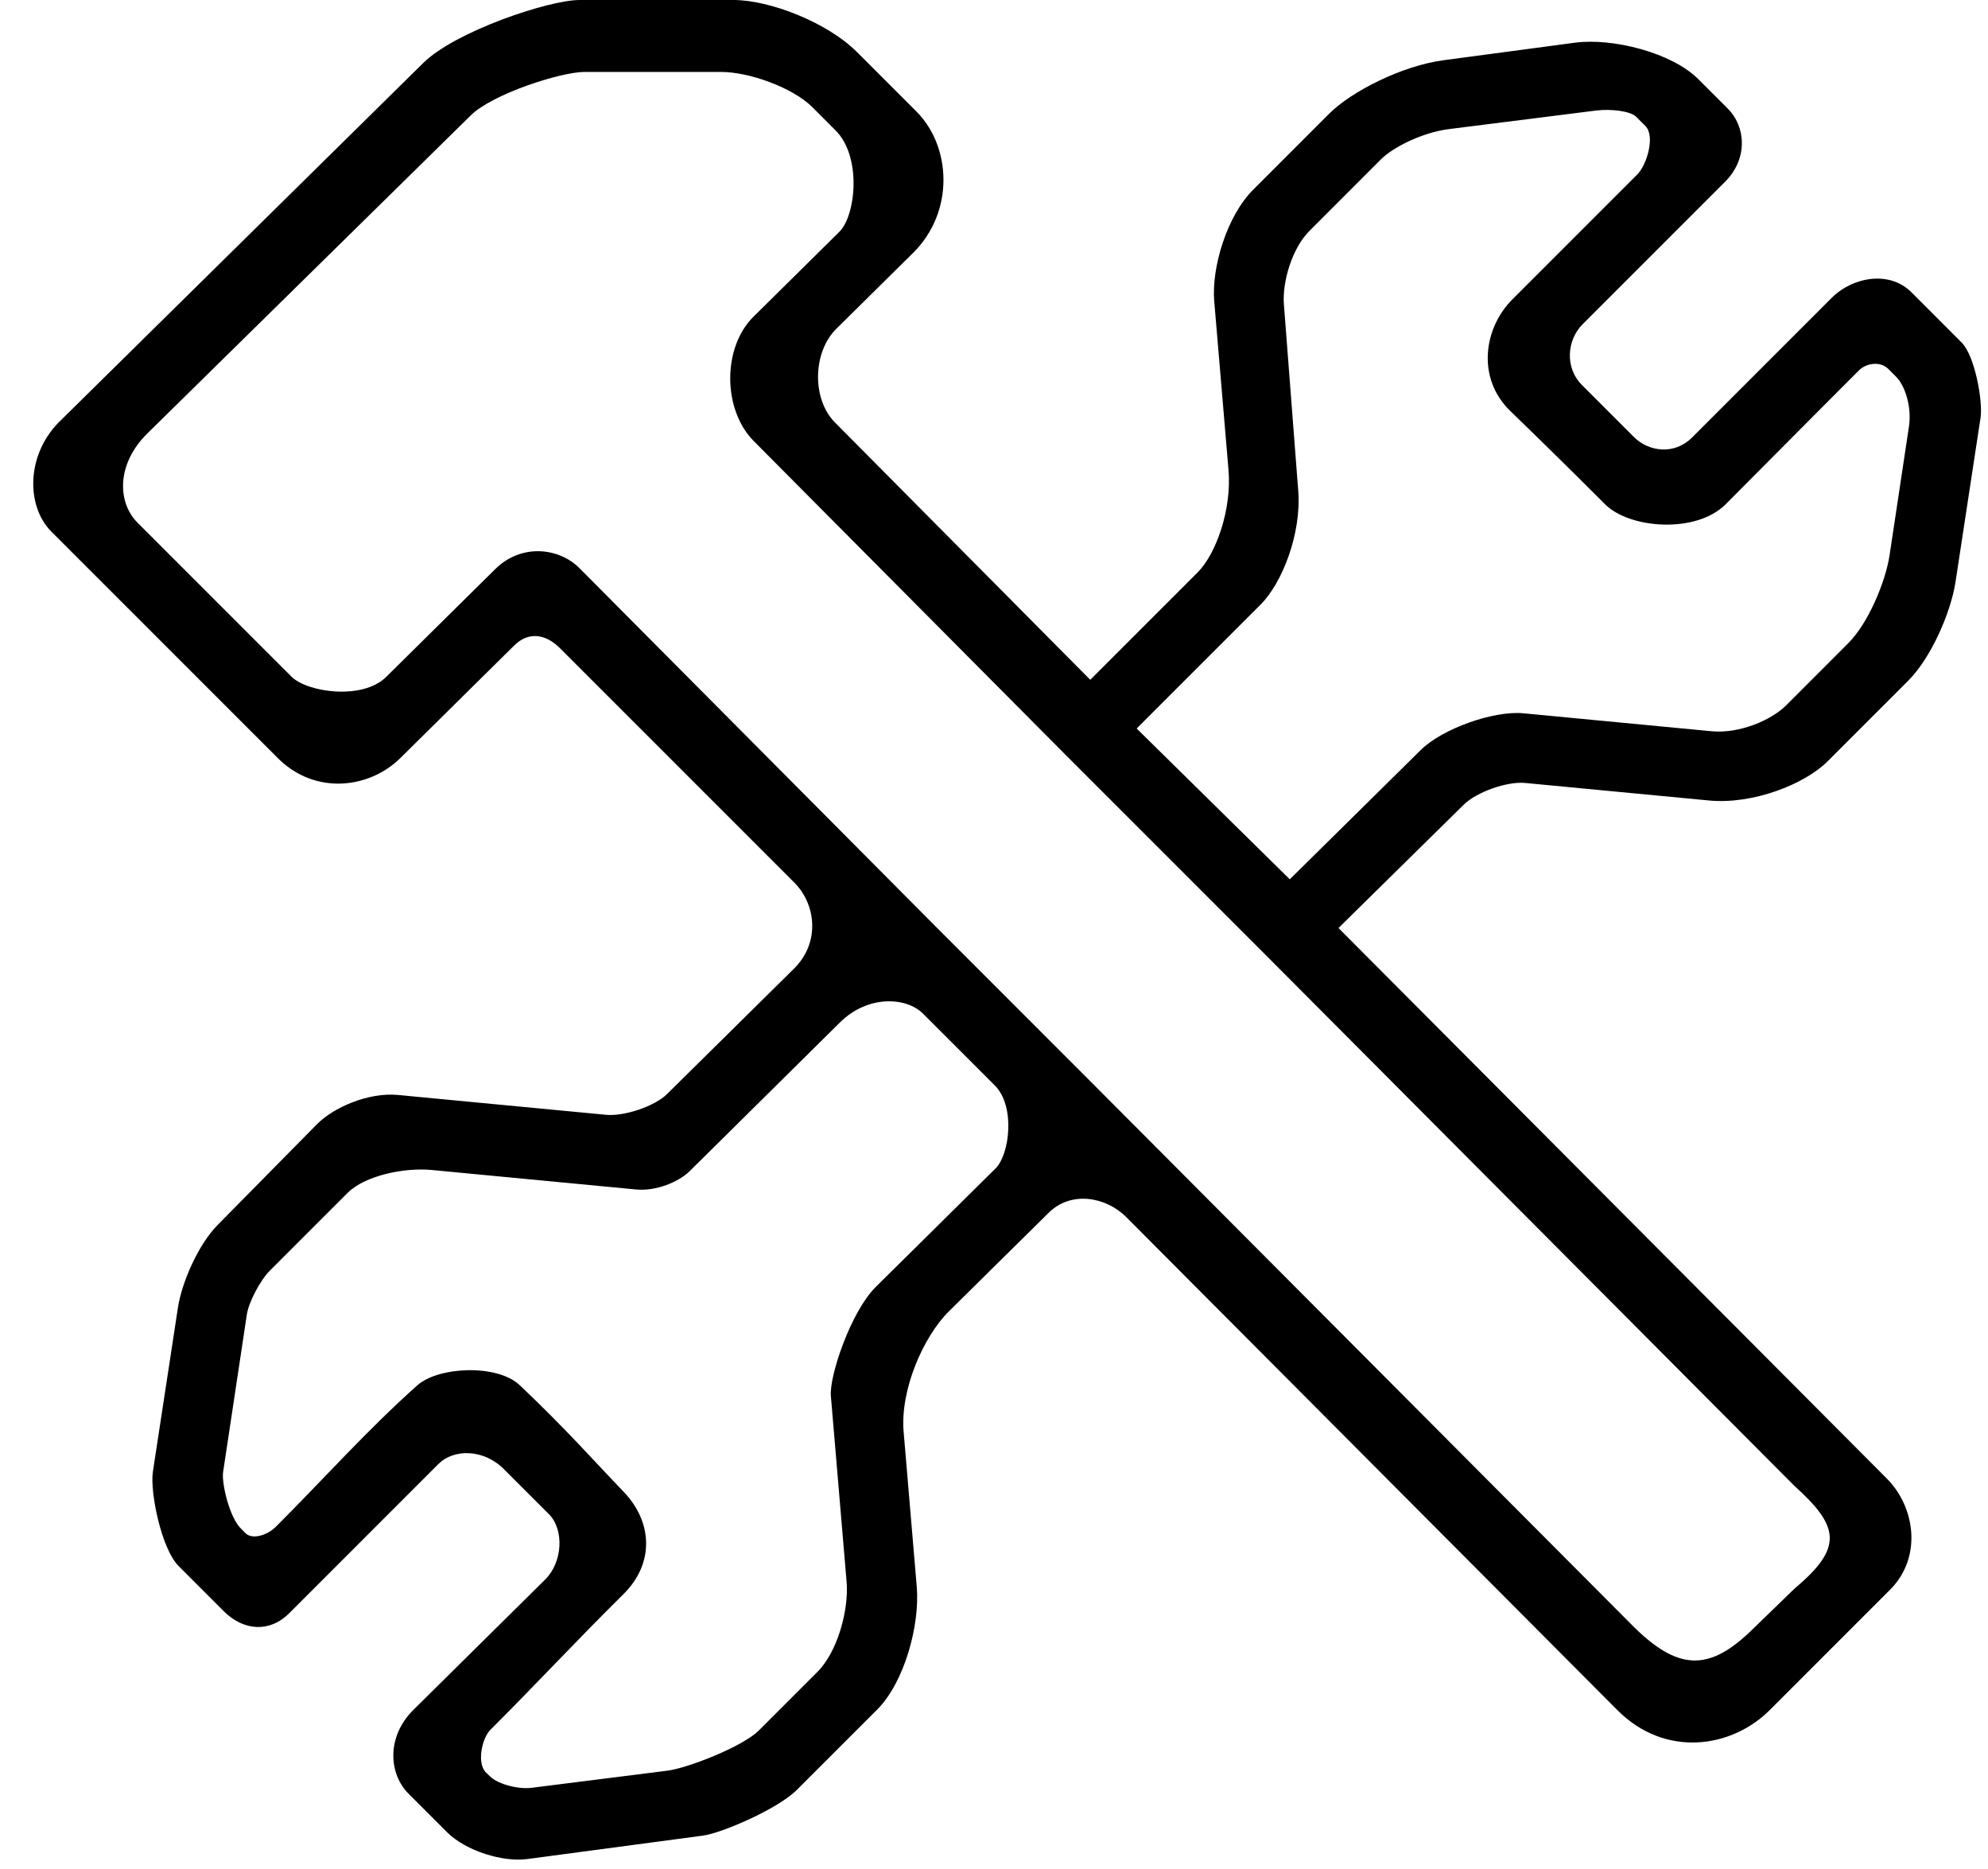 <?xml version="1.0" encoding="UTF-8"?>
<svg width="50px" height="47px" viewBox="0 0 50 47" version="1.1" xmlns="http://www.w3.org/2000/svg" xmlns:xlink="http://www.w3.org/1999/xlink">
    <!-- Generator: Sketch 41.2 (35397) - http://www.bohemiancoding.com/sketch -->
    <title>Shape</title>
    <desc>Created with Sketch.</desc>
    <defs></defs>
    <g id="Page-1" stroke="none" stroke-width="1" fill="none" fill-rule="evenodd">
        <g id="Artboard" transform="translate(-600, -600)" fill="#000000">
            <g id="Row-3:-Benefits" transform="translate(20, 599)">
                <path d="M594.084,17.301 C595.174,18.391 597.577,20.794 599.98,23.197 C600.521,23.738 600.635,24.701 599.972,25.356 C599.149,26.169 597.962,27.342 596.775,28.514 C596.468,28.818 595.702,29.078 595.243,29.034 C593.237,28.843 591.231,28.652 590.005,28.535 C589.266,28.465 588.389,28.848 587.969,29.274 C587.039,30.217 586.11,31.159 585.475,31.803 C584.982,32.303 584.571,33.253 584.475,33.884 C584.265,35.26 584.055,36.636 583.845,38.011 C583.769,38.51 584.055,39.944 584.493,40.382 C584.893,40.782 585.293,41.182 585.627,41.517 C586.123,42.012 586.779,42.063 587.274,41.568 C588.136,40.706 589.581,39.26 591.027,37.815 C591.406,37.435 592.157,37.428 592.675,37.946 C593.011,38.281 593.408,38.679 593.805,39.076 C594.196,39.466 594.15,40.288 593.713,40.719 C592.481,41.938 591.249,43.156 590.397,43.999 C589.715,44.674 589.776,45.607 590.275,46.106 C590.614,46.445 590.952,46.783 591.243,47.074 C591.726,47.557 592.664,47.829 593.252,47.751 C594.729,47.554 596.206,47.357 597.683,47.16 C598.148,47.098 599.56,46.493 600.041,46.011 C600.764,45.288 601.487,44.565 602.061,43.992 C602.748,43.304 603.139,41.866 603.057,40.9 C602.937,39.482 602.817,38.064 602.727,37.003 C602.638,35.949 603.223,34.611 603.868,33.974 C604.795,33.059 605.721,32.144 606.378,31.495 C606.94,30.94 607.817,31.094 608.329,31.609 C613.207,36.505 618.084,41.401 620.68,44.006 C621.879,45.21 623.551,44.964 624.511,44.003 C625.612,42.903 626.713,41.802 627.535,40.979 C628.35,40.165 628.173,38.902 627.455,38.181 L613.664,24.337 C613.664,24.337 615.241,22.784 616.818,21.232 C617.137,20.917 617.905,20.646 618.355,20.689 C620.055,20.851 621.754,21.013 622.983,21.13 C624.085,21.235 625.387,20.724 625.966,20.145 C626.703,19.408 627.44,18.671 627.997,18.114 C628.568,17.543 629.066,16.4 629.182,15.64 C629.392,14.261 629.603,12.882 629.813,11.503 C629.875,11.094 629.67,9.947 629.34,9.617 C628.892,9.169 628.444,8.72 628.07,8.346 C627.527,7.803 626.604,7.955 626.066,8.493 C624.713,9.846 623.359,11.2 622.559,12 C622.107,12.452 621.463,12.358 621.093,11.988 C620.628,11.523 620.162,11.057 619.792,10.687 C619.342,10.237 619.417,9.541 619.802,9.156 C621.159,7.799 622.516,6.442 623.388,5.57 C623.974,4.984 623.901,4.178 623.461,3.738 C623.204,3.481 622.947,3.223 622.708,2.985 C622.055,2.332 620.574,1.946 619.608,2.074 C618.419,2.233 617.23,2.391 616.303,2.515 C615.253,2.655 613.985,3.304 613.431,3.858 C612.747,4.542 612.063,5.226 611.518,5.771 C610.854,6.435 610.468,7.733 610.539,8.573 C610.671,10.133 610.803,11.694 610.898,12.818 C610.983,13.821 610.58,14.936 610.122,15.394 C608.771,16.744 607.421,18.095 607.421,18.095 L601,11.624 C600.418,11.038 600.436,9.859 601.036,9.266 C601.707,8.603 602.378,7.941 602.963,7.362 C604.018,6.319 603.922,4.677 603.049,3.804 C602.528,3.283 602.007,2.762 601.558,2.313 C600.799,1.554 599.348,1 598.451,1 L594.575,1 C593.801,1 591.45,1.79 590.648,2.581 L581.555,11.544 C580.646,12.39 580.646,13.723 581.293,14.37 C583.446,16.523 585.598,18.675 586.987,20.064 C587.928,21.005 589.292,20.83 590.067,20.065 C591.182,18.963 592.297,17.861 592.935,17.23 C593.273,16.896 593.699,16.916 594.084,17.301 Z M600.56,43.042 C600.141,43.462 599.613,43.989 599.085,44.517 C598.673,44.929 597.281,45.465 596.79,45.527 C595.65,45.671 594.511,45.814 593.371,45.958 C593.045,46 592.541,45.874 592.337,45.682 C592.302,45.648 592.266,45.614 592.229,45.58 C591.978,45.344 592.129,44.706 592.329,44.505 C593.572,43.262 594.431,42.325 595.68,41.089 C596.469,40.308 596.411,39.267 595.68,38.508 C594.944,37.745 594.24,36.939 593.071,35.833 C592.505,35.297 591.027,35.364 590.496,35.837 C589.246,36.95 588.129,38.203 586.946,39.386 C586.711,39.621 586.338,39.719 586.174,39.555 C586.136,39.516 586.096,39.476 586.056,39.436 C585.77,39.151 585.569,38.298 585.612,38.015 L586.208,34.058 C586.254,33.748 586.544,33.196 586.787,32.953 C587.51,32.23 588.234,31.506 588.744,30.996 C589.173,30.567 590.156,30.355 590.86,30.422 C592.887,30.615 594.915,30.809 595.998,30.912 C596.503,30.96 597.074,30.72 597.346,30.451 C598.76,29.052 600.175,27.652 601.126,26.711 C601.836,26.009 602.801,26.076 603.214,26.49 C603.717,26.993 604.368,27.644 605.019,28.294 C605.549,28.824 605.388,30.038 605.042,30.38 C604.038,31.374 603.033,32.368 602.028,33.361 C601.399,33.983 600.855,35.604 600.897,36.103 C601.029,37.662 601.161,39.22 601.293,40.779 C601.352,41.485 601.065,42.538 600.56,43.042 Z M612.934,6.806 C613.414,6.326 614.073,5.667 614.731,5.008 C615.044,4.696 615.778,4.331 616.444,4.246 C617.363,4.13 618.747,3.956 620.132,3.781 C620.515,3.732 621.006,3.792 621.15,3.936 C621.222,4.007 621.302,4.088 621.383,4.168 C621.637,4.422 621.418,5.148 621.182,5.384 C620.134,6.432 619.087,7.479 618.039,8.527 C617.31,9.256 617.139,10.514 617.982,11.332 C618.646,11.975 619.486,12.797 620.37,13.682 C620.986,14.297 622.657,14.426 623.401,13.682 C624.347,12.736 625.375,11.692 626.752,10.316 C626.947,10.121 627.298,10.083 627.493,10.278 C627.556,10.342 627.624,10.409 627.692,10.477 C627.912,10.698 628.086,11.228 628.012,11.725 C627.895,12.498 627.71,13.725 627.526,14.952 C627.421,15.648 626.981,16.679 626.488,17.172 C626.05,17.61 625.487,18.174 624.924,18.737 C624.545,19.116 623.74,19.454 623.05,19.389 L618.313,18.937 C617.564,18.866 616.276,19.326 615.738,19.856 C614.088,21.484 612.439,23.112 612.439,23.112 L608.588,19.32 L611.707,16.201 C612.248,15.66 612.735,14.419 612.652,13.344 C612.557,12.11 612.424,10.381 612.291,8.653 C612.248,8.094 612.494,7.245 612.934,6.806 Z M594.699,2.809 L598.135,2.809 C598.84,2.809 599.936,3.2 600.434,3.697 C600.618,3.882 600.817,4.081 601.016,4.28 C601.681,4.944 601.523,6.422 601.112,6.828 C600.391,7.541 599.67,8.253 598.949,8.966 C598.168,9.738 598.172,11.301 598.958,12.092 C602.869,16.027 606.779,19.961 606.779,19.961 L611.797,24.979 C611.797,24.979 618.46,31.669 625.123,38.358 C626.264,39.386 626.368,39.913 625.137,40.946 C624.81,41.263 624.449,41.613 624.088,41.963 C622.991,43.042 622.201,43.042 621.012,41.831 C614.188,34.98 607.363,28.13 607.363,28.13 L603.571,24.337 L594.574,15.288 C594.055,14.766 593.109,14.666 592.457,15.31 C591.729,16.029 590.721,17.026 589.712,18.023 C589.115,18.613 587.726,18.411 587.33,18.015 L583.458,14.143 C582.954,13.639 582.919,12.675 583.707,11.899 C585.416,10.219 588.629,7.06 591.842,3.9 C592.397,3.355 594.117,2.809 594.699,2.809 Z" id="Shape"></path>
            </g>
        </g>
    </g>
</svg>